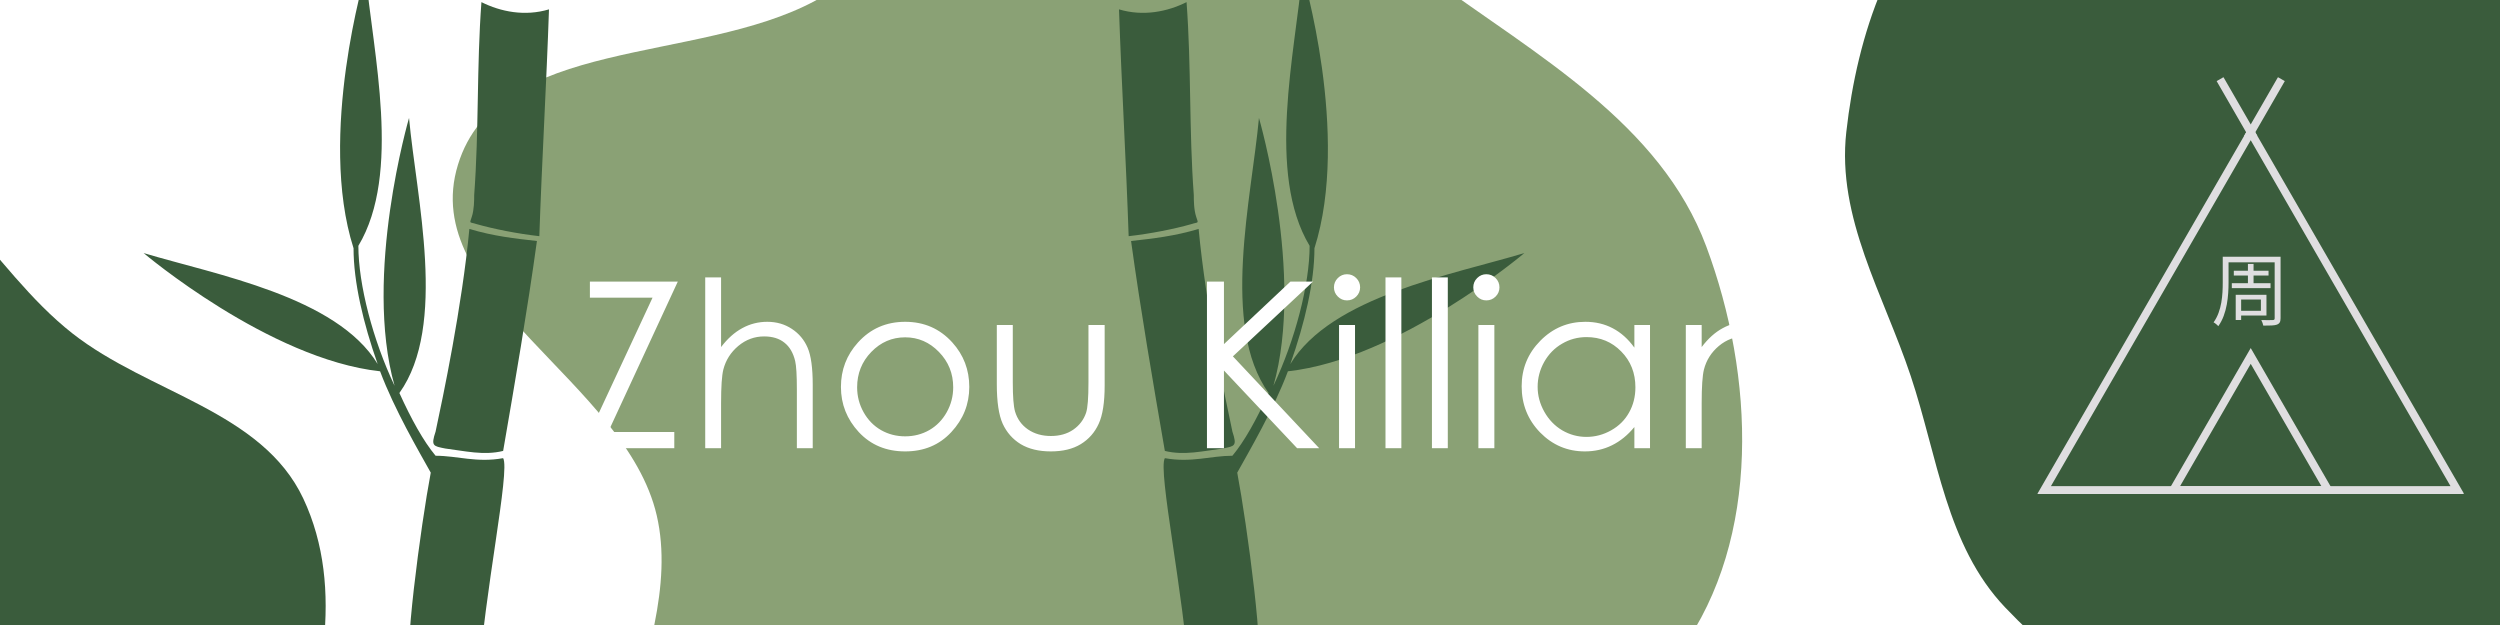 <svg width="1584" height="396" viewBox="0 0 1584 396" fill="none" xmlns="http://www.w3.org/2000/svg">
<rect x="0" y="0" width="1584" height="396" fill="#333333" stroke="none"/>
<g clip-path="url(#clip0_27:6)">
<rect width="1584" height="396" fill="white"/>
<path fill-rule="evenodd" clip-rule="evenodd" d="M1428.06 -129.16C1486.59 -117.523 1519.79 -59.558 1563.79 -19.224C1601.63 15.474 1640.02 46.28 1667.02 89.948C1702.06 146.616 1757.03 204.736 1742.46 269.749C1727.86 334.903 1653.91 365.114 1597.39 400.66C1544.73 433.775 1490.18 470.509 1428.06 467.479C1367.26 464.513 1312.2 428.872 1270.31 384.707C1233.12 345.495 1227.75 289.497 1210.64 238.236C1193.34 186.426 1163.73 137.966 1169.81 83.683C1176.75 21.594 1198.29 -42.563 1246.5 -82.299C1295.94 -123.048 1365.21 -141.653 1428.06 -129.16Z" fill="#3A5C3C"/>
<g clip-path="url(#clip1_27:6)">
<path d="M1295.13 310.532L1426.06 83.838L1556.98 310.532H1295.13Z" stroke="#DFDEE0" stroke-width="5"/>
<path d="M1376.96 310.532L1426.06 225.522L1475.15 310.532H1376.96Z" stroke="#DFDEE0" stroke-width="5"/>
<path d="M1428.05 87.3L1406.63 50.147" stroke="#DFDEE0" stroke-width="5"/>
<path d="M1445.48 50.147L1424.06 87.301" stroke="#DFDEE0" stroke-width="5"/>
<path d="M1414.08 179.419V182.548H1438.61V179.419H1427.86V174.575H1437.35V171.547H1427.86V167.208H1424.28V171.547H1415.34V174.575H1424.28V179.419H1414.08ZM1432.5 189.763V196.929H1419.99V189.763H1432.5ZM1436.03 199.906V186.786H1416.55V202.732H1419.99V199.906H1436.03ZM1444.97 162.666H1408.33V178.864C1408.33 186.635 1407.82 196.929 1402.52 204.246C1403.38 204.649 1404.9 205.911 1405.5 206.668C1411.2 198.846 1412.01 187.19 1412.01 178.864V166.198H1441.23V201.571C1441.23 202.479 1440.93 202.782 1439.97 202.782C1439.11 202.833 1435.98 202.883 1432.75 202.782C1433.26 203.741 1433.86 205.305 1434.02 206.314C1438.51 206.314 1441.18 206.264 1442.75 205.658C1444.31 205.002 1444.97 203.993 1444.97 201.571V162.666Z" fill="#DFDEE0"/>
</g>
<path fill-rule="evenodd" clip-rule="evenodd" d="M906.419 -13.98C973.699 35.206 1052.03 78.072 1081.12 156.222C1111.65 238.211 1116.11 340.795 1065 412.001C1015.42 481.094 908.829 463.323 833.065 501.882C768.238 534.874 727.16 605.199 656.015 620.148C570.892 638.033 458.152 659.462 403.189 592.204C345.771 521.942 436.601 415.043 416.107 326.575C396.397 241.492 264.434 187.893 290.173 104.329C315.228 22.983 441.623 40.831 516.556 0.456C583.574 -35.656 628.648 -116.189 704.647 -119.003C782.394 -121.881 843.68 -59.846 906.419 -13.98Z" fill="#8AA175"/>
<path fill-rule="evenodd" clip-rule="evenodd" d="M75.851 645.05C26.974 679.164 -32.866 698.88 -92.096 692.2C-147.441 685.958 -184.544 637.718 -232.978 610.219C-288.594 578.641 -360.384 572.034 -396.59 519.314C-437.438 459.833 -455.056 382.202 -437.659 312.174C-419.862 240.543 -364.085 184.799 -303.139 143.167C-244.327 102.992 -173.238 70.165 -103.33 83.794C-37.542 96.618 -6.887 169.792 45.822 211.195C94.181 249.181 166.033 260.262 192.184 315.919C219.108 373.221 203.055 441.232 181.956 500.926C161.577 558.583 125.998 610.05 75.851 645.05Z" fill="#3A5C3C"/>
<path fill-rule="evenodd" clip-rule="evenodd" d="M716.644 152.697C730.403 151.168 744.163 149.64 759.451 145.053C764.037 193.975 776.267 252.069 780.854 273.473C783.911 282.645 782.383 282.645 774.739 284.174C762.508 285.703 750.278 288.761 738.047 285.703C730.403 241.368 722.759 197.032 716.644 152.697Z" fill="#3A5C3C"/>
<path fill-rule="evenodd" clip-rule="evenodd" d="M709 5.932C724.288 10.518 739.576 7.461 751.806 1.346C754.864 42.623 753.335 82.372 756.393 123.65C756.393 126.707 756.393 132.823 757.922 137.409C759.451 141.995 759.451 140.467 754.864 141.995C744.162 145.053 728.874 148.111 715.115 149.64C713.586 103.775 710.529 51.796 709 5.932Z" fill="#3A5C3C"/>
<path fill-rule="evenodd" clip-rule="evenodd" d="M738.048 290.289C754.864 293.347 767.095 288.761 780.854 288.761C788.498 279.588 796.142 265.829 803.786 249.012C773.21 206.205 793.085 125.179 797.671 74.728C797.671 74.728 826.718 174.1 806.844 244.425C820.603 215.378 829.776 180.216 829.776 155.755C802.257 109.891 820.603 33.45 825.189 -17C825.189 -17 855.765 85.43 832.833 157.284C832.833 178.687 826.718 204.676 817.545 230.666C843.535 187.86 919.975 174.1 965.839 160.341C965.839 160.341 886.342 227.609 816.017 235.253C806.844 259.713 791.556 285.703 783.912 299.462C790.027 331.567 802.257 421.767 796.142 424.824C782.383 430.939 768.624 430.939 753.336 429.411C750.278 377.431 733.461 297.933 738.048 290.289Z" fill="#3A5C3C"/>
<path d="M373.757 188.608V178.416H429.456L385.313 273.736H427.231V284H369.02L413.45 188.608H373.757ZM446.826 175.76H456.875V219.903C460.942 214.543 465.417 210.548 470.297 207.916C475.178 205.236 480.466 203.896 486.16 203.896C491.998 203.896 497.166 205.38 501.664 208.347C506.21 211.313 509.56 215.309 511.713 220.333C513.866 225.31 514.943 233.134 514.943 243.805V284H504.894V246.748C504.894 237.751 504.535 231.746 503.817 228.731C502.573 223.563 500.3 219.688 496.999 217.104C493.745 214.472 489.462 213.156 484.15 213.156C478.073 213.156 472.618 215.166 467.785 219.185C463 223.205 459.842 228.181 458.311 234.115C457.354 237.943 456.875 245.025 456.875 255.361V284H446.826V175.76ZM573.513 203.896C585.524 203.896 595.477 208.251 603.373 216.96C610.55 224.903 614.139 234.306 614.139 245.168C614.139 256.079 610.335 265.625 602.727 273.808C595.166 281.942 585.428 286.01 573.513 286.01C561.55 286.01 551.765 281.942 544.156 273.808C536.596 265.625 532.815 256.079 532.815 245.168C532.815 234.354 536.404 224.975 543.582 217.032C551.478 208.275 561.455 203.896 573.513 203.896ZM573.513 213.73C565.187 213.73 558.033 216.816 552.052 222.989C546.07 229.162 543.08 236.627 543.08 245.384C543.08 251.03 544.443 256.294 547.171 261.175C549.898 266.056 553.583 269.836 558.225 272.516C562.866 275.147 567.962 276.463 573.513 276.463C579.064 276.463 584.16 275.147 588.802 272.516C593.443 269.836 597.128 266.056 599.855 261.175C602.583 256.294 603.947 251.03 603.947 245.384C603.947 236.627 600.932 229.162 594.903 222.989C588.921 216.816 581.792 213.73 573.513 213.73ZM631.581 205.906H641.702V242.369C641.702 251.27 642.18 257.395 643.137 260.744C644.573 265.529 647.3 269.31 651.32 272.085C655.387 274.86 660.22 276.248 665.819 276.248C671.417 276.248 676.155 274.908 680.031 272.229C683.955 269.501 686.658 265.936 688.142 261.534C689.146 258.519 689.649 252.131 689.649 242.369V205.906H699.913V244.235C699.913 255.002 698.645 263.113 696.109 268.568C693.621 274.023 689.84 278.306 684.768 281.416C679.744 284.479 673.427 286.01 665.819 286.01C658.21 286.01 651.846 284.479 646.726 281.416C641.654 278.306 637.85 273.999 635.313 268.496C632.825 262.945 631.581 254.619 631.581 243.518V205.906ZM764.728 178.416H775.495V218.037L817.628 178.416H831.912L781.165 225.789L835.859 284H821.863L775.495 234.761V284H764.728V178.416ZM853.445 173.75C855.742 173.75 857.704 174.563 859.331 176.19C860.958 177.817 861.771 179.779 861.771 182.076C861.771 184.325 860.958 186.263 859.331 187.89C857.704 189.517 855.742 190.331 853.445 190.331C851.196 190.331 849.258 189.517 847.631 187.89C846.004 186.263 845.19 184.325 845.19 182.076C845.19 179.779 846.004 177.817 847.631 176.19C849.258 174.563 851.196 173.75 853.445 173.75ZM848.42 205.906H858.541V284H848.42V205.906ZM877.849 175.76H887.898V284H877.849V175.76ZM907.278 175.76H917.327V284H907.278V175.76ZM941.731 173.75C944.028 173.75 945.99 174.563 947.617 176.19C949.244 177.817 950.057 179.779 950.057 182.076C950.057 184.325 949.244 186.263 947.617 187.89C945.99 189.517 944.028 190.331 941.731 190.331C939.482 190.331 937.544 189.517 935.917 187.89C934.29 186.263 933.477 184.325 933.477 182.076C933.477 179.779 934.29 177.817 935.917 176.19C937.544 174.563 939.482 173.75 941.731 173.75ZM936.707 205.906H946.827V284H936.707V205.906ZM1045.45 205.906V284H1035.54V270.578C1031.33 275.698 1026.6 279.55 1021.33 282.134C1016.12 284.718 1010.4 286.01 1004.18 286.01C993.124 286.01 983.673 282.014 975.825 274.023C968.025 265.984 964.125 256.222 964.125 244.738C964.125 233.493 968.073 223.875 975.969 215.883C983.864 207.892 993.363 203.896 1004.46 203.896C1010.88 203.896 1016.67 205.26 1021.83 207.988C1027.05 210.715 1031.62 214.807 1035.54 220.262V205.906H1045.45ZM1005.25 213.586C999.655 213.586 994.487 214.974 989.75 217.75C985.013 220.477 981.232 224.329 978.409 229.306C975.634 234.282 974.246 239.546 974.246 245.097C974.246 250.6 975.658 255.863 978.481 260.888C981.304 265.912 985.084 269.836 989.822 272.659C994.607 275.435 999.727 276.822 1005.18 276.822C1010.69 276.822 1015.9 275.435 1020.83 272.659C1025.76 269.884 1029.54 266.127 1032.17 261.39C1034.85 256.653 1036.19 251.317 1036.19 245.384C1036.19 236.34 1033.2 228.779 1027.22 222.702C1021.28 216.625 1013.96 213.586 1005.25 213.586ZM1068.13 205.906H1078.18V219.903C1082.2 214.543 1086.65 210.548 1091.53 207.916C1096.41 205.236 1101.72 203.896 1107.46 203.896C1113.3 203.896 1118.47 205.38 1122.97 208.347C1127.51 211.313 1130.86 215.309 1133.02 220.333C1135.17 225.358 1136.25 233.182 1136.25 243.805V284H1126.27V246.748C1126.27 237.751 1125.89 231.746 1125.12 228.731C1123.93 223.563 1121.68 219.688 1118.38 217.104C1115.07 214.472 1110.77 213.156 1105.46 213.156C1099.38 213.156 1093.92 215.166 1089.09 219.185C1084.3 223.205 1081.15 228.181 1079.62 234.115C1078.66 237.991 1078.18 245.073 1078.18 255.361V284H1068.13V205.906Z" fill="white"/>
<path fill-rule="evenodd" clip-rule="evenodd" d="M340.195 152.697C326.436 151.168 312.677 149.64 297.389 145.053C292.802 193.975 280.572 252.069 275.985 273.473C272.928 282.645 274.457 282.645 282.101 284.174C294.331 285.703 306.561 288.761 318.792 285.703C326.436 241.368 334.08 197.032 340.195 152.697Z" fill="#3A5C3C"/>
<path fill-rule="evenodd" clip-rule="evenodd" d="M347.839 5.932C332.551 10.518 317.263 7.461 305.033 1.346C301.975 42.623 303.504 82.372 300.446 123.65C300.446 126.707 300.446 132.823 298.918 137.409C297.389 141.995 297.389 140.467 301.975 141.995C312.677 145.053 327.965 148.111 341.724 149.64C343.253 103.775 346.311 51.796 347.839 5.932Z" fill="#3A5C3C"/>
<path fill-rule="evenodd" clip-rule="evenodd" d="M318.792 290.289C301.975 293.347 289.745 288.761 275.985 288.761C268.341 279.588 260.697 265.829 253.053 249.012C283.629 206.205 263.755 125.179 259.168 74.728C259.168 74.728 230.121 174.1 249.996 244.425C236.236 215.378 227.064 180.216 227.064 155.755C254.582 109.891 236.236 33.45 231.65 -17C231.65 -17 201.074 85.43 224.006 157.284C224.006 178.687 230.121 204.676 239.294 230.666C213.304 187.86 136.864 174.1 91 160.341C91 160.341 170.498 227.609 240.823 235.253C249.996 259.713 265.284 285.703 272.928 299.462C266.812 331.567 254.582 421.767 260.697 424.824C274.456 430.939 288.216 430.939 303.504 429.411C306.561 377.431 323.378 297.933 318.792 290.289Z" fill="#3A5C3C"/>
</g>
<defs>
<clipPath id="clip0_27:6">
<rect width="1584" height="396" fill="white"/>
</clipPath>
<clipPath id="clip1_27:6">
<rect width="270" height="264" fill="white" transform="translate(1291 49)"/>
</clipPath>
</defs>
</svg>
